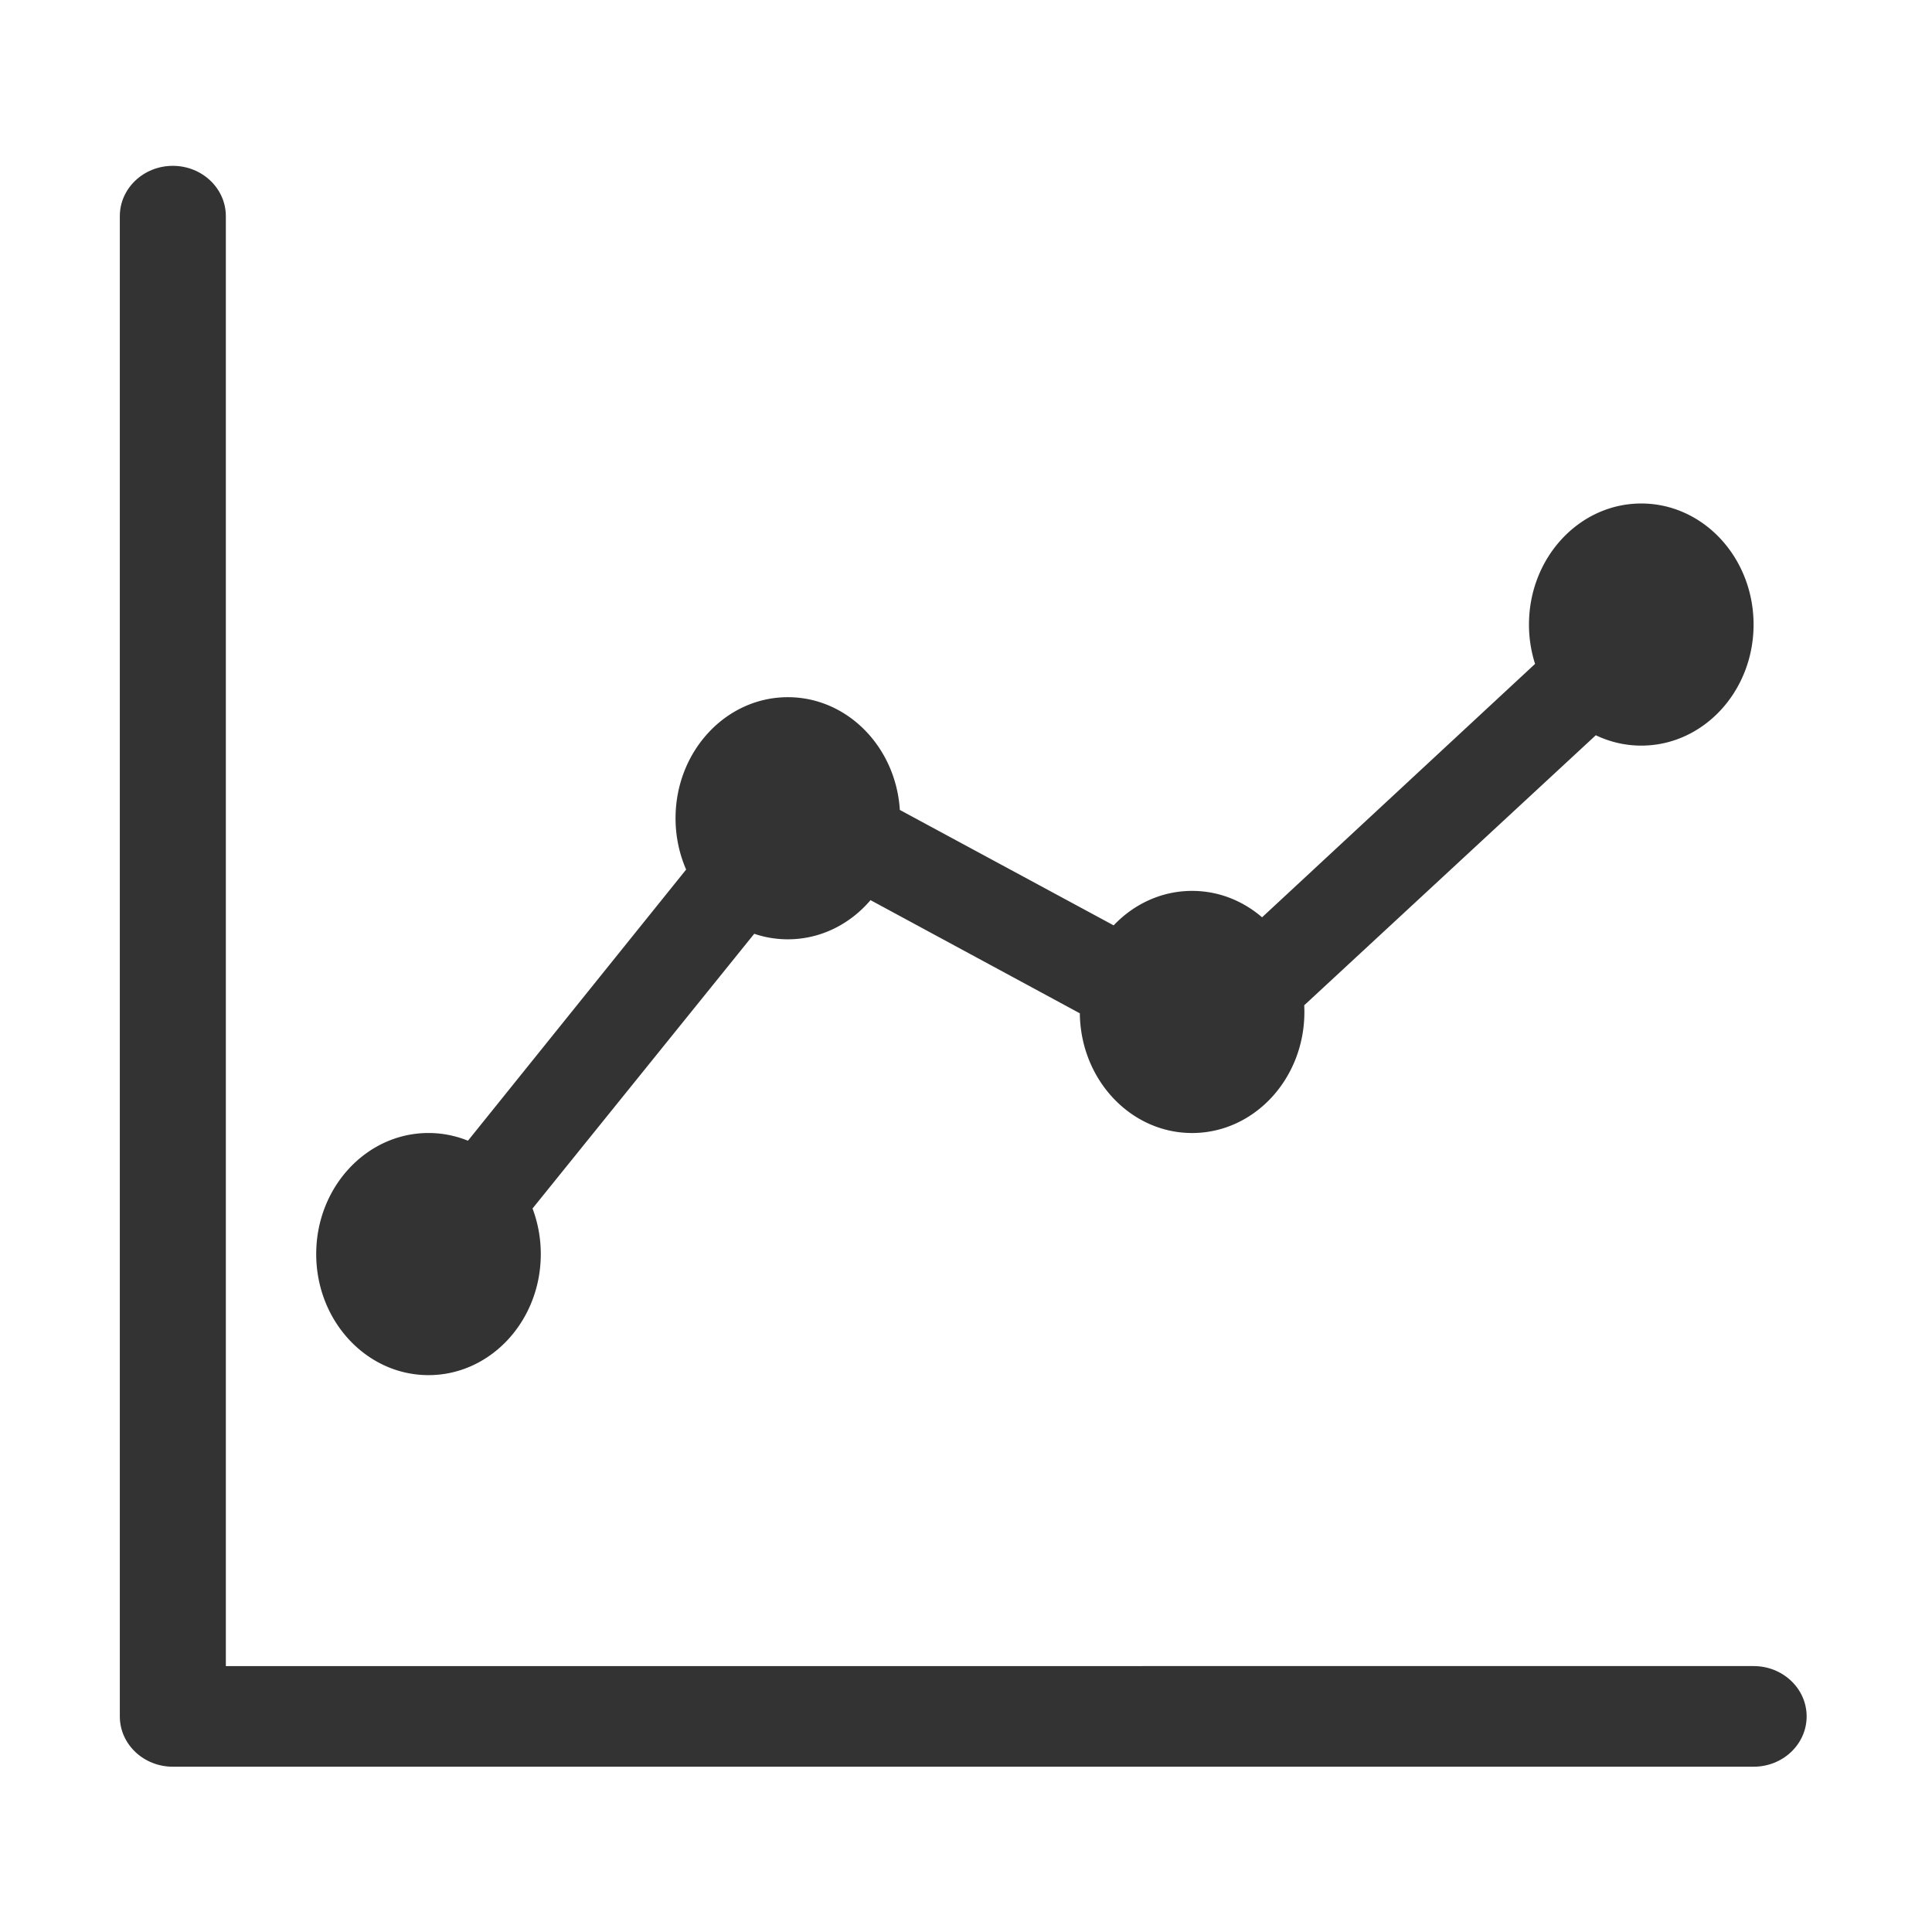 <?xml version="1.0" standalone="no"?><!DOCTYPE svg PUBLIC "-//W3C//DTD SVG 1.1//EN" "http://www.w3.org/Graphics/SVG/1.1/DTD/svg11.dtd"><svg class="icon" width="200px" height="200.00px" viewBox="0 0 1024 1024" version="1.1" xmlns="http://www.w3.org/2000/svg"><path fill="#333333" d="M91.605 936.394H929.46c15.518 0 28.098-11.94 28.098-26.668 0-14.725-12.58-26.669-28.098-26.669H119.703v-768.49c0-14.726-12.58-26.668-28.098-26.668-15.517 0-28.098 11.94-28.098 26.667v795.161c0 14.729 12.58 26.667 28.098 26.667z m0 0"  /><path fill="#333333" d="M227.117 728.849c32.871 0 59.513-28.733 59.513-64.165a68.43 68.43 0 0 0-4.376-24.158l117.503-145.6a55.562 55.562 0 0 0 17.817 2.926c17.34 0 32.946-8 43.82-20.757l110.94 59.98c0.36 35.098 26.86 63.447 59.5 63.447 32.877 0 59.517-28.732 59.517-64.164 0-1.19-0.034-2.37-0.091-3.538l154.545-143.13c7.37 3.53 15.517 5.498 24.102 5.498 32.872 0 59.518-28.723 59.518-64.16 0-35.438-26.646-64.167-59.518-64.167-32.863 0-59.52 28.73-59.52 64.167a68.53 68.53 0 0 0 3.231 20.85L668.925 486.19c-10.173-8.757-23.06-14-37.09-14-16.176 0-30.846 6.972-41.576 18.274l-113.328-61.18c-2.1-33.381-27.858-59.759-59.357-59.759-32.867 0-59.52 28.73-59.52 64.168 0 9.718 2.02 18.932 5.609 27.19L248.028 604.6a55.622 55.622 0 0 0-20.911-4.084c-32.864 0-59.52 28.735-59.52 64.167 0 35.433 26.656 64.166 59.52 64.166z m0 0"  /></svg>